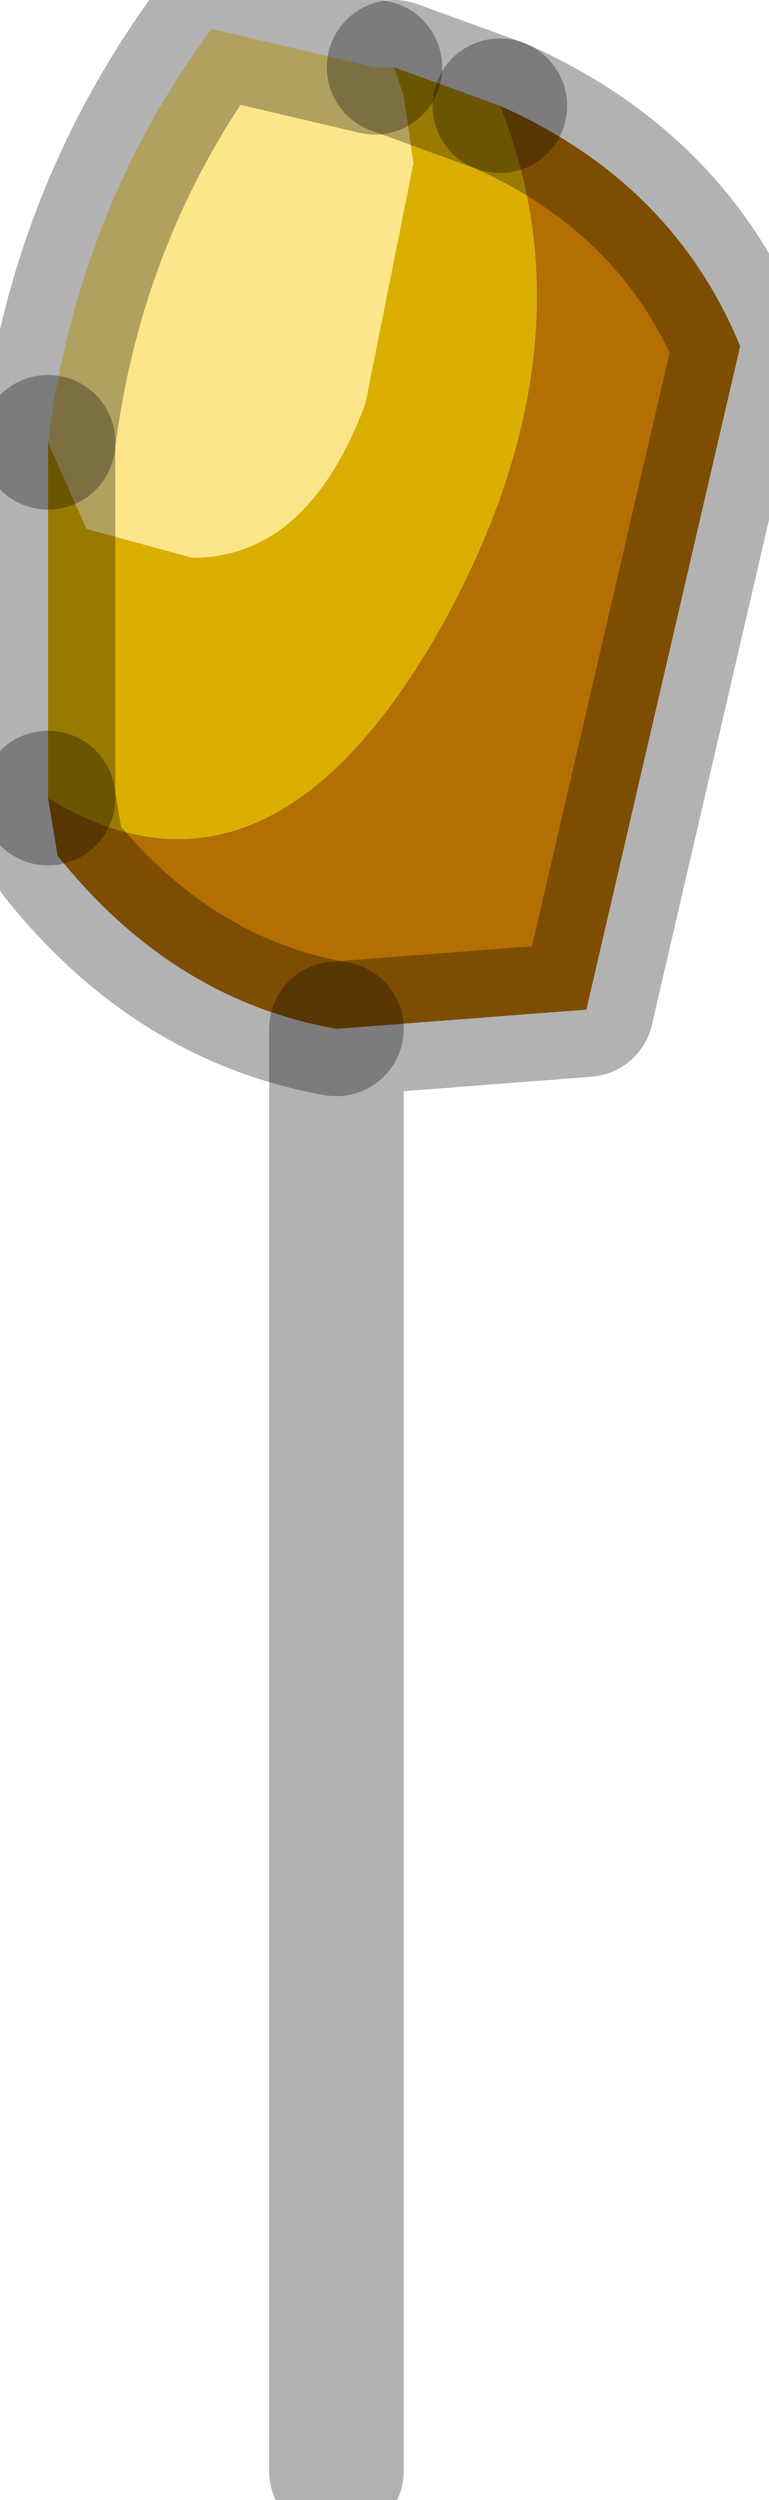 <?xml version="1.0" encoding="utf-8"?>
<svg version="1.1" id="Layer_1"
xmlns="http://www.w3.org/2000/svg"
xmlns:xlink="http://www.w3.org/1999/xlink"
width="4px" height="13px"
xml:space="preserve">
<g id="PathID_505" transform="matrix(1, 0, 0, 1, 7.15, -3.5)">
<path style="fill:#B36F02;fill-opacity:1" d="M-6.9 7.65Q-5.75 8.35 -4.85 6.75Q-4.05 5.3 -4.55 4.05Q-3.65 4.45 -3.3 5.3L-4.1 8.75L-5.4 8.85Q-6.25 8.7 -6.85 7.95L-6.9 7.65" />
<path style="fill:#DBAF02;fill-opacity:1" d="M-4.55 4.05Q-4.05 5.3 -4.85 6.75Q-5.75 8.35 -6.9 7.65L-6.9 5.8L-6.7 6.25L-6.15 6.4Q-5.55 6.4 -5.25 5.6L-5 4.35L-5.05 4L-5.1 3.85L-4.55 4.05" />
<path style="fill:#FDE68A;fill-opacity:1" d="M-6.05 3.65L-5.2 3.85L-5.1 3.85L-5.05 4L-5 4.35L-5.25 5.6Q-5.55 6.4 -6.15 6.4L-6.7 6.25L-6.9 5.8Q-6.75 4.6 -6.05 3.65" />
<path style="fill:none;stroke-width:0.7;stroke-linecap:round;stroke-linejoin:round;stroke-miterlimit:3;stroke:#000000;stroke-opacity:0.302" d="M-4.55 4.05Q-3.65 4.45 -3.3 5.3L-4.1 8.75L-5.4 8.85L-5.4 16.35" />
<path style="fill:none;stroke-width:0.7;stroke-linecap:round;stroke-linejoin:round;stroke-miterlimit:3;stroke:#000000;stroke-opacity:0.302" d="M-6.9 5.8L-6.9 7.65" />
<path style="fill:none;stroke-width:0.7;stroke-linecap:round;stroke-linejoin:round;stroke-miterlimit:3;stroke:#000000;stroke-opacity:0.302" d="M-4.55 4.05L-5.1 3.85" />
<path style="fill:none;stroke-width:0.7;stroke-linecap:round;stroke-linejoin:round;stroke-miterlimit:3;stroke:#000000;stroke-opacity:0.302" d="M-5.2 3.85L-6.05 3.65Q-6.75 4.6 -6.9 5.8" />
<path style="fill:none;stroke-width:0.7;stroke-linecap:round;stroke-linejoin:round;stroke-miterlimit:3;stroke:#000000;stroke-opacity:0.302" d="M-5.4 8.85Q-6.25 8.7 -6.85 7.95L-6.9 7.65" />
</g>
</svg>
